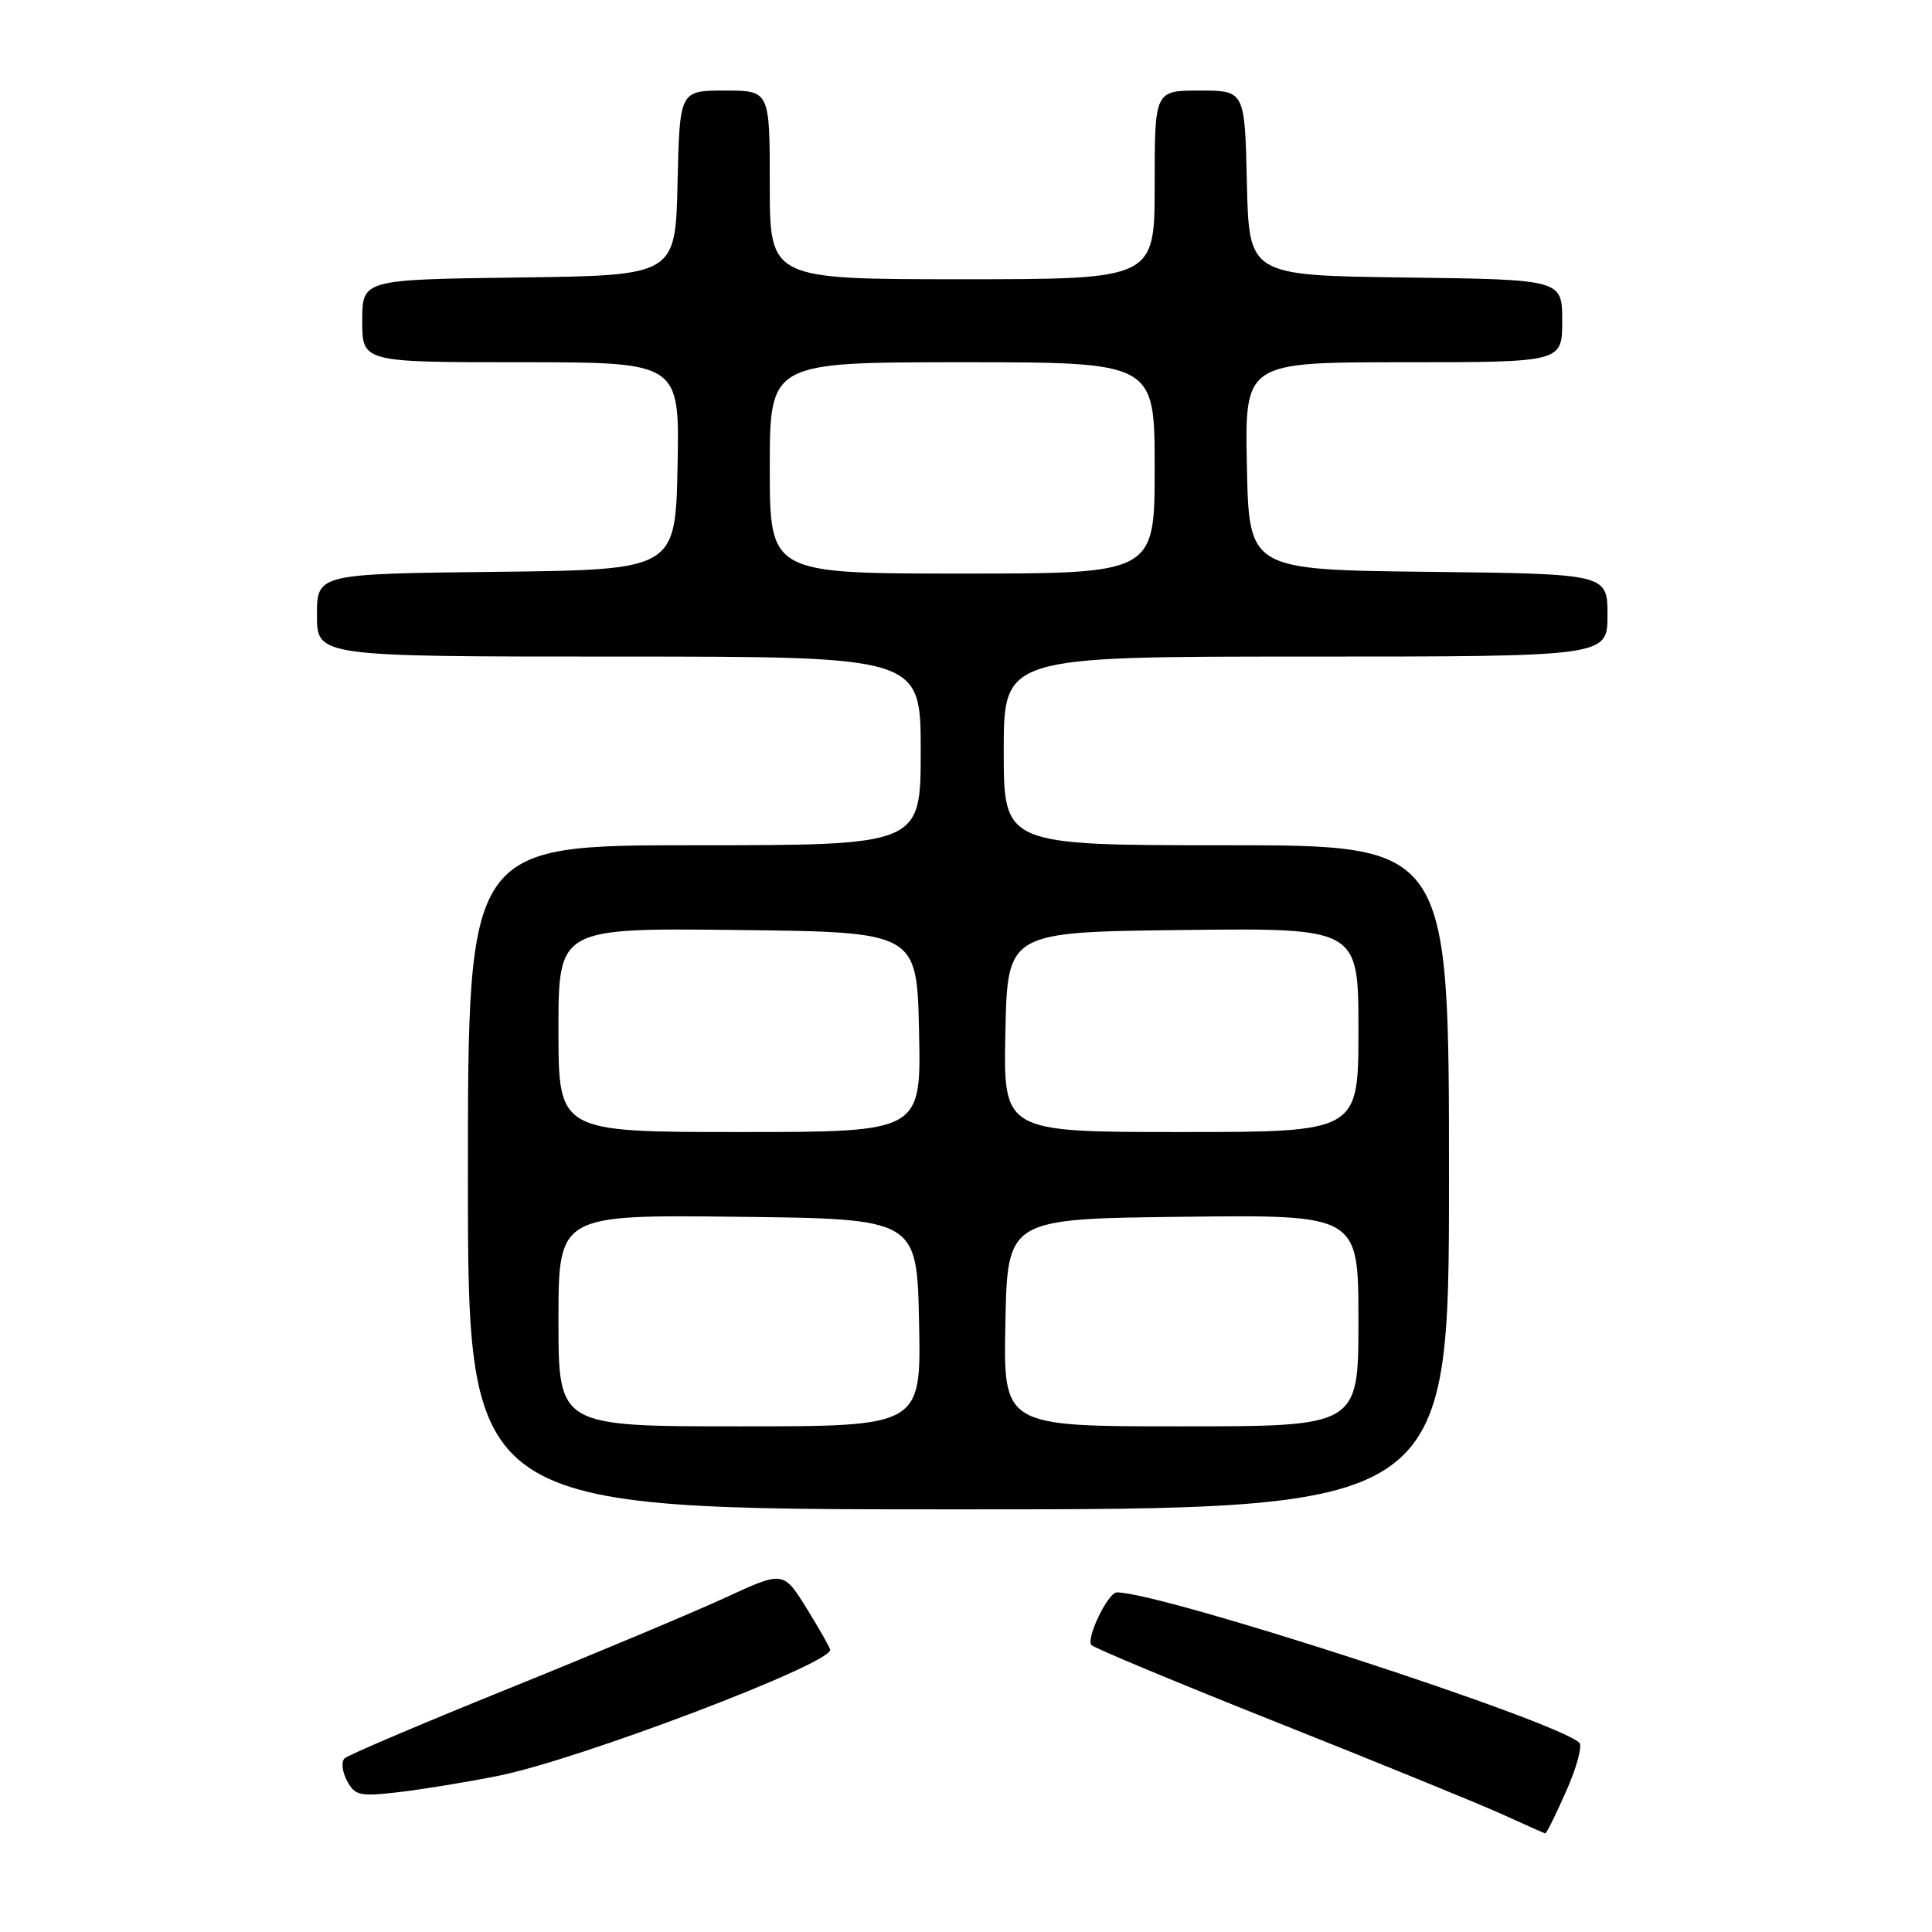 <?xml version="1.0" encoding="UTF-8" standalone="no"?>
<!DOCTYPE svg PUBLIC "-//W3C//DTD SVG 1.1//EN" "http://www.w3.org/Graphics/SVG/1.1/DTD/svg11.dtd" >
<svg xmlns="http://www.w3.org/2000/svg" xmlns:xlink="http://www.w3.org/1999/xlink" version="1.1" viewBox="0 0 256 256">
 <g >
 <path fill="currentColor"
d=" M 207.54 237.32 C 208.92 234.20 209.70 231.32 209.27 230.92 C 206.16 227.98 153.92 211.00 147.99 211.00 C 146.81 211.00 143.82 217.22 144.64 217.99 C 145.11 218.43 156.30 223.09 169.50 228.34 C 182.70 233.59 195.97 239.01 199.00 240.38 C 202.03 241.76 204.62 242.91 204.76 242.94 C 204.91 242.97 206.15 240.45 207.54 237.32 Z  M 66.00 235.31 C 76.62 233.20 110.00 220.53 110.00 218.62 C 110.00 218.35 108.60 215.89 106.90 213.14 C 103.79 208.15 103.79 208.15 96.15 211.68 C 91.94 213.62 79.05 219.03 67.50 223.70 C 55.95 228.37 46.12 232.55 45.66 232.99 C 45.19 233.43 45.34 234.76 45.98 235.96 C 47.03 237.93 47.66 238.07 52.82 237.47 C 55.94 237.11 61.88 236.14 66.00 235.31 Z  M 192.00 156.00 C 192.00 112.00 192.00 112.00 162.50 112.00 C 133.00 112.00 133.00 112.00 133.00 99.50 C 133.00 87.00 133.00 87.00 173.00 87.00 C 213.00 87.00 213.00 87.00 213.00 81.52 C 213.00 76.04 213.00 76.04 189.25 75.77 C 165.50 75.50 165.50 75.50 165.22 61.75 C 164.94 48.00 164.94 48.00 185.97 48.00 C 207.00 48.00 207.00 48.00 207.00 42.52 C 207.00 37.04 207.00 37.04 186.25 36.77 C 165.50 36.50 165.50 36.50 165.22 24.25 C 164.94 12.00 164.94 12.00 158.97 12.00 C 153.00 12.00 153.00 12.00 153.00 24.50 C 153.00 37.00 153.00 37.00 127.50 37.00 C 102.00 37.00 102.00 37.00 102.00 24.50 C 102.00 12.00 102.00 12.00 96.03 12.00 C 90.06 12.00 90.06 12.00 89.78 24.25 C 89.50 36.50 89.50 36.50 68.75 36.77 C 48.00 37.04 48.00 37.04 48.00 42.52 C 48.00 48.00 48.00 48.00 69.03 48.00 C 90.06 48.00 90.06 48.00 89.78 61.75 C 89.50 75.50 89.50 75.50 65.75 75.77 C 42.00 76.04 42.00 76.04 42.00 81.52 C 42.00 87.00 42.00 87.00 82.00 87.00 C 122.00 87.00 122.00 87.00 122.00 99.50 C 122.00 112.00 122.00 112.00 92.00 112.00 C 62.00 112.00 62.00 112.00 62.00 156.00 C 62.00 200.00 62.00 200.00 127.00 200.00 C 192.00 200.00 192.00 200.00 192.00 156.00 Z  M 74.00 174.98 C 74.00 160.96 74.00 160.96 97.75 161.23 C 121.50 161.50 121.50 161.50 121.78 175.25 C 122.06 189.00 122.06 189.00 98.03 189.00 C 74.00 189.00 74.00 189.00 74.00 174.98 Z  M 133.22 175.25 C 133.50 161.50 133.50 161.50 156.75 161.23 C 180.00 160.96 180.00 160.96 180.00 174.98 C 180.00 189.00 180.00 189.00 156.47 189.00 C 132.94 189.00 132.94 189.00 133.22 175.25 Z  M 74.00 136.48 C 74.00 122.96 74.00 122.96 97.75 123.23 C 121.50 123.50 121.50 123.50 121.78 136.75 C 122.06 150.00 122.06 150.00 98.03 150.00 C 74.00 150.00 74.00 150.00 74.00 136.48 Z  M 133.22 136.75 C 133.50 123.50 133.50 123.50 156.75 123.23 C 180.00 122.96 180.00 122.96 180.00 136.48 C 180.00 150.00 180.00 150.00 156.47 150.00 C 132.94 150.00 132.94 150.00 133.22 136.75 Z  M 102.00 62.00 C 102.00 48.00 102.00 48.00 127.50 48.00 C 153.00 48.00 153.00 48.00 153.00 62.00 C 153.00 76.00 153.00 76.00 127.50 76.00 C 102.00 76.00 102.00 76.00 102.00 62.00 Z "/>
</g>
</svg>